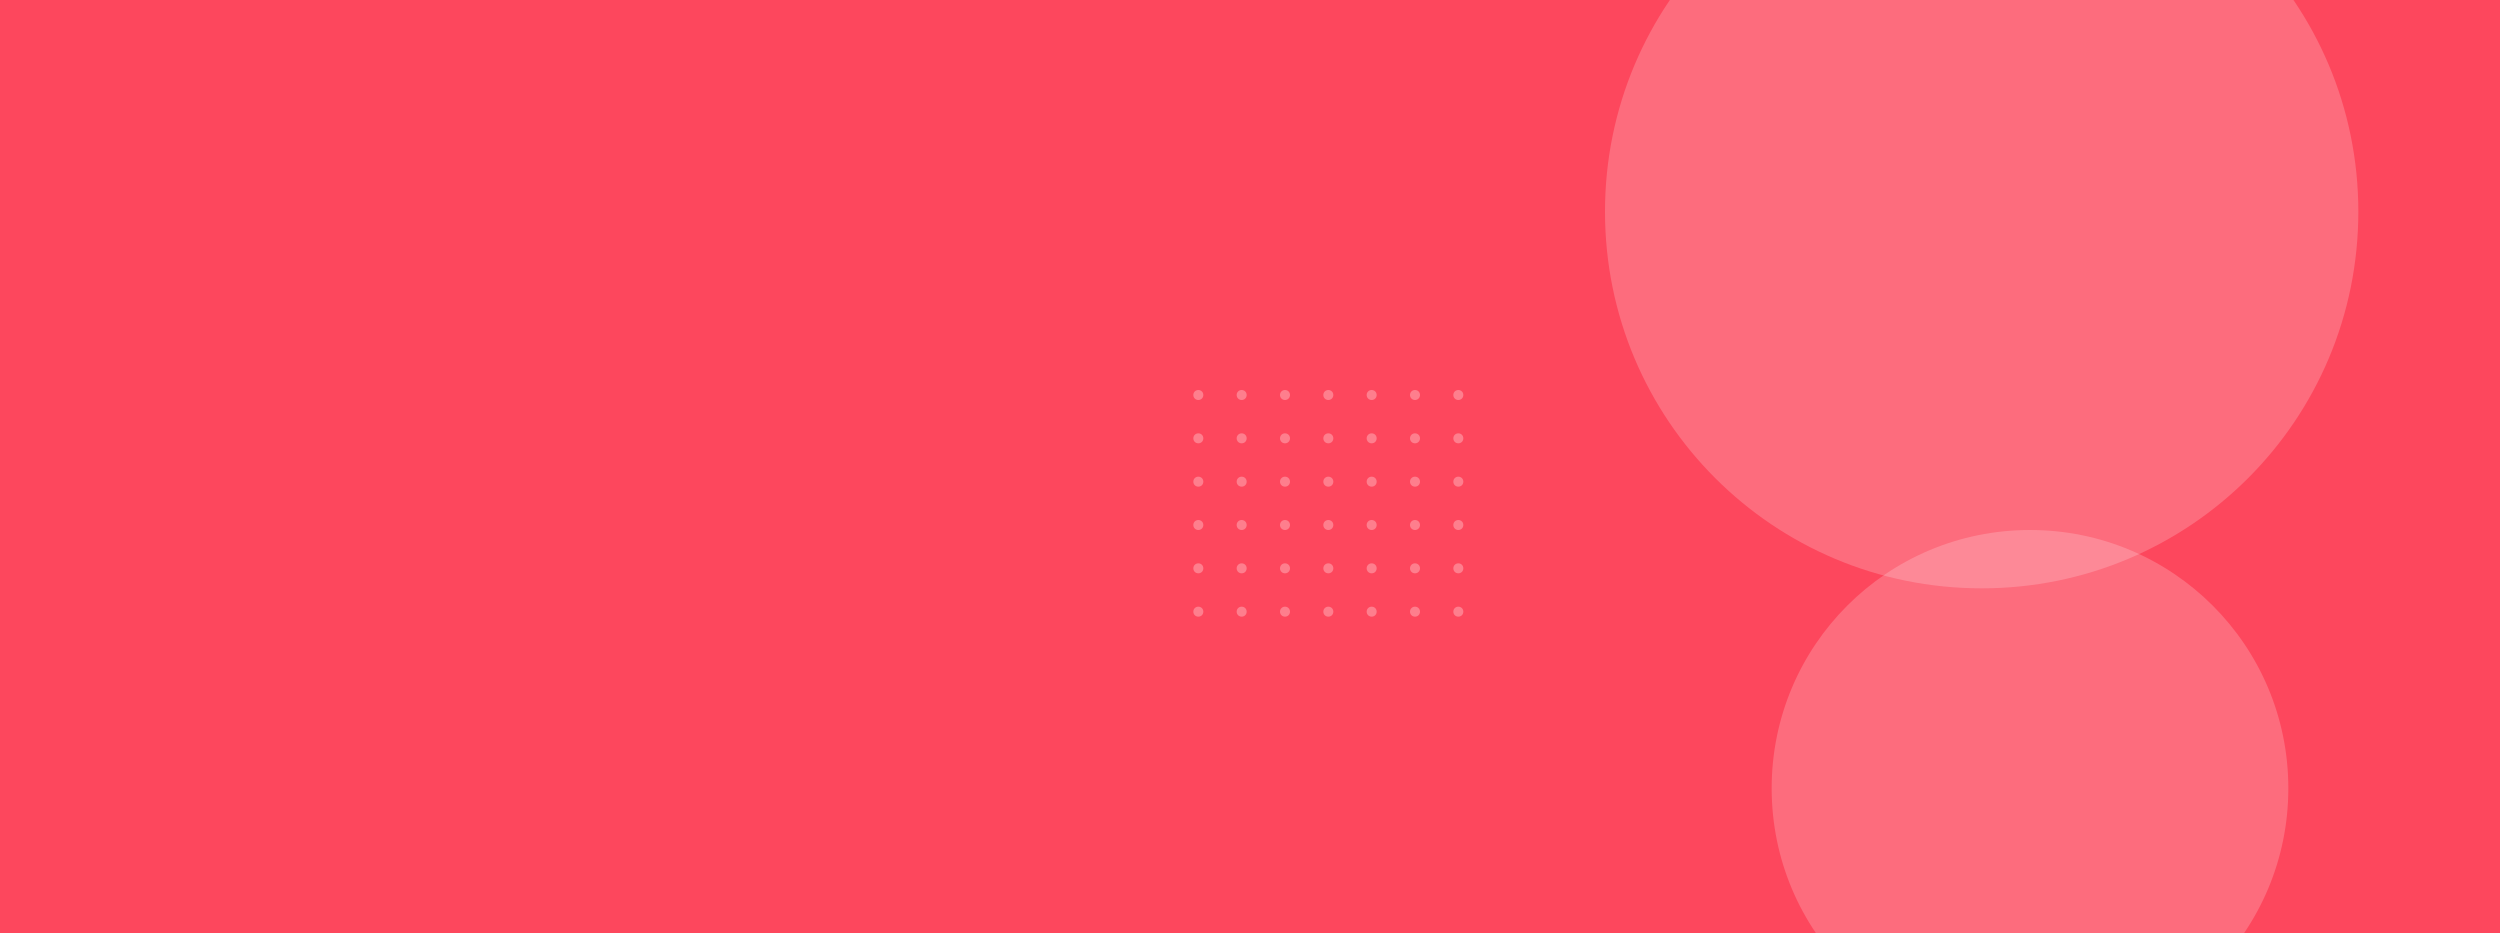 <svg version="1.2" xmlns="http://www.w3.org/2000/svg" viewBox="0 0 1500 560" width="1500" height="560">
	<title>slider-bg-svg</title>
	<defs>
		<clipPath clipPathUnits="userSpaceOnUse" id="cp1">
			<path d="m716 234h162v139h-162z"/>
		</clipPath>
		<clipPath clipPathUnits="userSpaceOnUse" id="cp2">
			<path d="m-272 0h1920v560h-1920z"/>
		</clipPath>
	</defs>
	<style>
		.s0 { fill: #fd475d } 
		.s1 { opacity: .3;fill: #ffffff } 
		.s2 { opacity: .2;fill: #ffffff } 
	</style>
	<g id="home_slider_bg">
		<path id="Rectangle_1" class="s0" d="m-272 0h1920v560h-1920z"/>
		<g id="Clip-Path: Clip-Path: Clip-Path: Repeat_Grid_2" clip-path="url(#cp1)">
			<g id="Clip-Path: Clip-Path: Repeat_Grid_2">
				<g id="Clip-Path: Repeat_Grid_2">
					<g id="Repeat_Grid_2">
						<g id="Layer">
							<path id="Ellipse_7" class="s1" d="m719 240c-1.7 0-3-1.3-3-3 0-1.7 1.3-3 3-3 1.7 0 3 1.3 3 3 0 1.7-1.3 3-3 3z"/>
						</g>
						<g id="Layer">
							<path id="Ellipse_7-2" class="s1" d="m745 240c-1.7 0-3-1.3-3-3 0-1.7 1.3-3 3-3 1.7 0 3 1.3 3 3 0 1.7-1.3 3-3 3z"/>
						</g>
						<g id="Layer">
							<path id="Ellipse_7-3" class="s1" d="m771 240c-1.7 0-3-1.3-3-3 0-1.7 1.3-3 3-3 1.7 0 3 1.3 3 3 0 1.7-1.3 3-3 3z"/>
						</g>
						<g id="Layer">
							<path id="Ellipse_7-4" class="s1" d="m797 240c-1.7 0-3-1.3-3-3 0-1.7 1.3-3 3-3 1.7 0 3 1.3 3 3 0 1.7-1.3 3-3 3z"/>
						</g>
						<g id="Layer">
							<path id="Ellipse_7-5" class="s1" d="m823 240c-1.7 0-3-1.3-3-3 0-1.7 1.3-3 3-3 1.7 0 3 1.3 3 3 0 1.7-1.3 3-3 3z"/>
						</g>
						<g id="Layer">
							<path id="Ellipse_7-6" class="s1" d="m849 240c-1.7 0-3-1.3-3-3 0-1.7 1.3-3 3-3 1.7 0 3 1.3 3 3 0 1.7-1.3 3-3 3z"/>
						</g>
						<g id="Layer">
							<path id="Ellipse_7-7" class="s1" d="m875 240c-1.7 0-3-1.3-3-3 0-1.7 1.3-3 3-3 1.7 0 3 1.3 3 3 0 1.7-1.3 3-3 3z"/>
						</g>
						<g id="Layer">
							<path id="Ellipse_7-8" class="s1" d="m719 266c-1.7 0-3-1.3-3-3 0-1.7 1.3-3 3-3 1.7 0 3 1.3 3 3 0 1.7-1.3 3-3 3z"/>
						</g>
						<g id="Layer">
							<path id="Ellipse_7-9" class="s1" d="m745 266c-1.7 0-3-1.3-3-3 0-1.7 1.3-3 3-3 1.7 0 3 1.3 3 3 0 1.7-1.3 3-3 3z"/>
						</g>
						<g id="Layer">
							<path id="Ellipse_7-10" class="s1" d="m771 266c-1.7 0-3-1.3-3-3 0-1.7 1.3-3 3-3 1.7 0 3 1.3 3 3 0 1.7-1.3 3-3 3z"/>
						</g>
						<g id="Layer">
							<path id="Ellipse_7-11" class="s1" d="m797 266c-1.7 0-3-1.3-3-3 0-1.7 1.3-3 3-3 1.7 0 3 1.3 3 3 0 1.7-1.3 3-3 3z"/>
						</g>
						<g id="Layer">
							<path id="Ellipse_7-12" class="s1" d="m823 266c-1.7 0-3-1.3-3-3 0-1.7 1.3-3 3-3 1.7 0 3 1.3 3 3 0 1.7-1.3 3-3 3z"/>
						</g>
						<g id="Layer">
							<path id="Ellipse_7-13" class="s1" d="m849 266c-1.7 0-3-1.3-3-3 0-1.7 1.3-3 3-3 1.7 0 3 1.3 3 3 0 1.7-1.3 3-3 3z"/>
						</g>
						<g id="Layer">
							<path id="Ellipse_7-14" class="s1" d="m875 266c-1.7 0-3-1.3-3-3 0-1.7 1.3-3 3-3 1.7 0 3 1.3 3 3 0 1.7-1.3 3-3 3z"/>
						</g>
						<g id="Layer">
							<path id="Ellipse_7-15" class="s1" d="m719 292c-1.7 0-3-1.3-3-3 0-1.7 1.3-3 3-3 1.7 0 3 1.3 3 3 0 1.7-1.3 3-3 3z"/>
						</g>
						<g id="Layer">
							<path id="Ellipse_7-16" class="s1" d="m745 292c-1.7 0-3-1.3-3-3 0-1.7 1.3-3 3-3 1.7 0 3 1.3 3 3 0 1.7-1.3 3-3 3z"/>
						</g>
						<g id="Layer">
							<path id="Ellipse_7-17" class="s1" d="m771 292c-1.7 0-3-1.3-3-3 0-1.7 1.3-3 3-3 1.7 0 3 1.3 3 3 0 1.7-1.3 3-3 3z"/>
						</g>
						<g id="Layer">
							<path id="Ellipse_7-18" class="s1" d="m797 292c-1.7 0-3-1.3-3-3 0-1.7 1.3-3 3-3 1.7 0 3 1.3 3 3 0 1.7-1.3 3-3 3z"/>
						</g>
						<g id="Layer">
							<path id="Ellipse_7-19" class="s1" d="m823 292c-1.7 0-3-1.3-3-3 0-1.7 1.3-3 3-3 1.7 0 3 1.3 3 3 0 1.7-1.3 3-3 3z"/>
						</g>
						<g id="Layer">
							<path id="Ellipse_7-20" class="s1" d="m849 292c-1.7 0-3-1.3-3-3 0-1.7 1.3-3 3-3 1.7 0 3 1.3 3 3 0 1.7-1.3 3-3 3z"/>
						</g>
						<g id="Layer">
							<path id="Ellipse_7-21" class="s1" d="m875 292c-1.7 0-3-1.3-3-3 0-1.7 1.3-3 3-3 1.7 0 3 1.3 3 3 0 1.7-1.3 3-3 3z"/>
						</g>
						<g id="Layer">
							<path id="Ellipse_7-22" class="s1" d="m719 318c-1.7 0-3-1.3-3-3 0-1.7 1.3-3 3-3 1.7 0 3 1.3 3 3 0 1.7-1.3 3-3 3z"/>
						</g>
						<g id="Layer">
							<path id="Ellipse_7-23" class="s1" d="m745 318c-1.7 0-3-1.3-3-3 0-1.7 1.3-3 3-3 1.7 0 3 1.3 3 3 0 1.7-1.3 3-3 3z"/>
						</g>
						<g id="Layer">
							<path id="Ellipse_7-24" class="s1" d="m771 318c-1.7 0-3-1.3-3-3 0-1.7 1.3-3 3-3 1.7 0 3 1.3 3 3 0 1.7-1.3 3-3 3z"/>
						</g>
						<g id="Layer">
							<path id="Ellipse_7-25" class="s1" d="m797 318c-1.7 0-3-1.3-3-3 0-1.7 1.3-3 3-3 1.7 0 3 1.3 3 3 0 1.7-1.3 3-3 3z"/>
						</g>
						<g id="Layer">
							<path id="Ellipse_7-26" class="s1" d="m823 318c-1.7 0-3-1.3-3-3 0-1.7 1.3-3 3-3 1.7 0 3 1.3 3 3 0 1.7-1.3 3-3 3z"/>
						</g>
						<g id="Layer">
							<path id="Ellipse_7-27" class="s1" d="m849 318c-1.7 0-3-1.3-3-3 0-1.7 1.3-3 3-3 1.7 0 3 1.3 3 3 0 1.7-1.3 3-3 3z"/>
						</g>
						<g id="Layer">
							<path id="Ellipse_7-28" class="s1" d="m875 318c-1.7 0-3-1.3-3-3 0-1.7 1.3-3 3-3 1.7 0 3 1.3 3 3 0 1.7-1.3 3-3 3z"/>
						</g>
						<g id="Layer">
							<path id="Ellipse_7-29" class="s1" d="m719 344c-1.7 0-3-1.3-3-3 0-1.7 1.3-3 3-3 1.7 0 3 1.3 3 3 0 1.7-1.3 3-3 3z"/>
						</g>
						<g id="Layer">
							<path id="Ellipse_7-30" class="s1" d="m745 344c-1.7 0-3-1.3-3-3 0-1.7 1.3-3 3-3 1.7 0 3 1.3 3 3 0 1.7-1.3 3-3 3z"/>
						</g>
						<g id="Layer">
							<path id="Ellipse_7-31" class="s1" d="m771 344c-1.7 0-3-1.3-3-3 0-1.7 1.3-3 3-3 1.7 0 3 1.3 3 3 0 1.7-1.3 3-3 3z"/>
						</g>
						<g id="Layer">
							<path id="Ellipse_7-32" class="s1" d="m797 344c-1.7 0-3-1.3-3-3 0-1.7 1.3-3 3-3 1.7 0 3 1.3 3 3 0 1.7-1.3 3-3 3z"/>
						</g>
						<g id="Layer">
							<path id="Ellipse_7-33" class="s1" d="m823 344c-1.7 0-3-1.3-3-3 0-1.7 1.3-3 3-3 1.7 0 3 1.3 3 3 0 1.7-1.3 3-3 3z"/>
						</g>
						<g id="Layer">
							<path id="Ellipse_7-34" class="s1" d="m849 344c-1.7 0-3-1.3-3-3 0-1.7 1.3-3 3-3 1.7 0 3 1.3 3 3 0 1.7-1.3 3-3 3z"/>
						</g>
						<g id="Layer">
							<path id="Ellipse_7-35" class="s1" d="m875 344c-1.7 0-3-1.3-3-3 0-1.7 1.3-3 3-3 1.7 0 3 1.3 3 3 0 1.7-1.3 3-3 3z"/>
						</g>
						<g id="Layer">
							<path id="Ellipse_7-36" class="s1" d="m719 370c-1.7 0-3-1.3-3-3 0-1.7 1.3-3 3-3 1.7 0 3 1.3 3 3 0 1.7-1.3 3-3 3z"/>
						</g>
						<g id="Layer">
							<path id="Ellipse_7-37" class="s1" d="m745 370c-1.7 0-3-1.3-3-3 0-1.7 1.3-3 3-3 1.7 0 3 1.3 3 3 0 1.7-1.3 3-3 3z"/>
						</g>
						<g id="Layer">
							<path id="Ellipse_7-38" class="s1" d="m771 370c-1.7 0-3-1.3-3-3 0-1.7 1.3-3 3-3 1.7 0 3 1.3 3 3 0 1.7-1.3 3-3 3z"/>
						</g>
						<g id="Layer">
							<path id="Ellipse_7-39" class="s1" d="m797 370c-1.7 0-3-1.3-3-3 0-1.7 1.3-3 3-3 1.7 0 3 1.3 3 3 0 1.7-1.3 3-3 3z"/>
						</g>
						<g id="Layer">
							<path id="Ellipse_7-40" class="s1" d="m823 370c-1.7 0-3-1.3-3-3 0-1.7 1.3-3 3-3 1.7 0 3 1.3 3 3 0 1.7-1.3 3-3 3z"/>
						</g>
						<g id="Layer">
							<path id="Ellipse_7-41" class="s1" d="m849 370c-1.7 0-3-1.3-3-3 0-1.7 1.3-3 3-3 1.7 0 3 1.3 3 3 0 1.7-1.3 3-3 3z"/>
						</g>
						<g id="Layer">
							<path id="Ellipse_7-42" class="s1" d="m875 370c-1.7 0-3-1.3-3-3 0-1.7 1.3-3 3-3 1.7 0 3 1.3 3 3 0 1.7-1.3 3-3 3z"/>
						</g>
					</g>
				</g>
			</g>
		</g>
		<g id="Clip-Path: Clip-Path: Clip-Path: Mask_Group_3" clip-path="url(#cp2)">
			<g id="Clip-Path: Clip-Path: Mask_Group_3">
				<g id="Clip-Path: Mask_Group_3">
					<g id="Mask_Group_3">
						<path id="Ellipse_5" class="s2" d="m1189 353c-125 0-226-101-226-226 0-125 101-226 226-226 125 0 226 101 226 226 0 125-101 226-226 226z"/>
						<path id="Ellipse_6" class="s2" d="m1218 628c-85.7 0-155-69.3-155-155 0-85.7 69.3-155 155-155 85.7 0 155 69.3 155 155 0 85.7-69.3 155-155 155z"/>
					</g>
				</g>
			</g>
		</g>
	</g>
</svg>